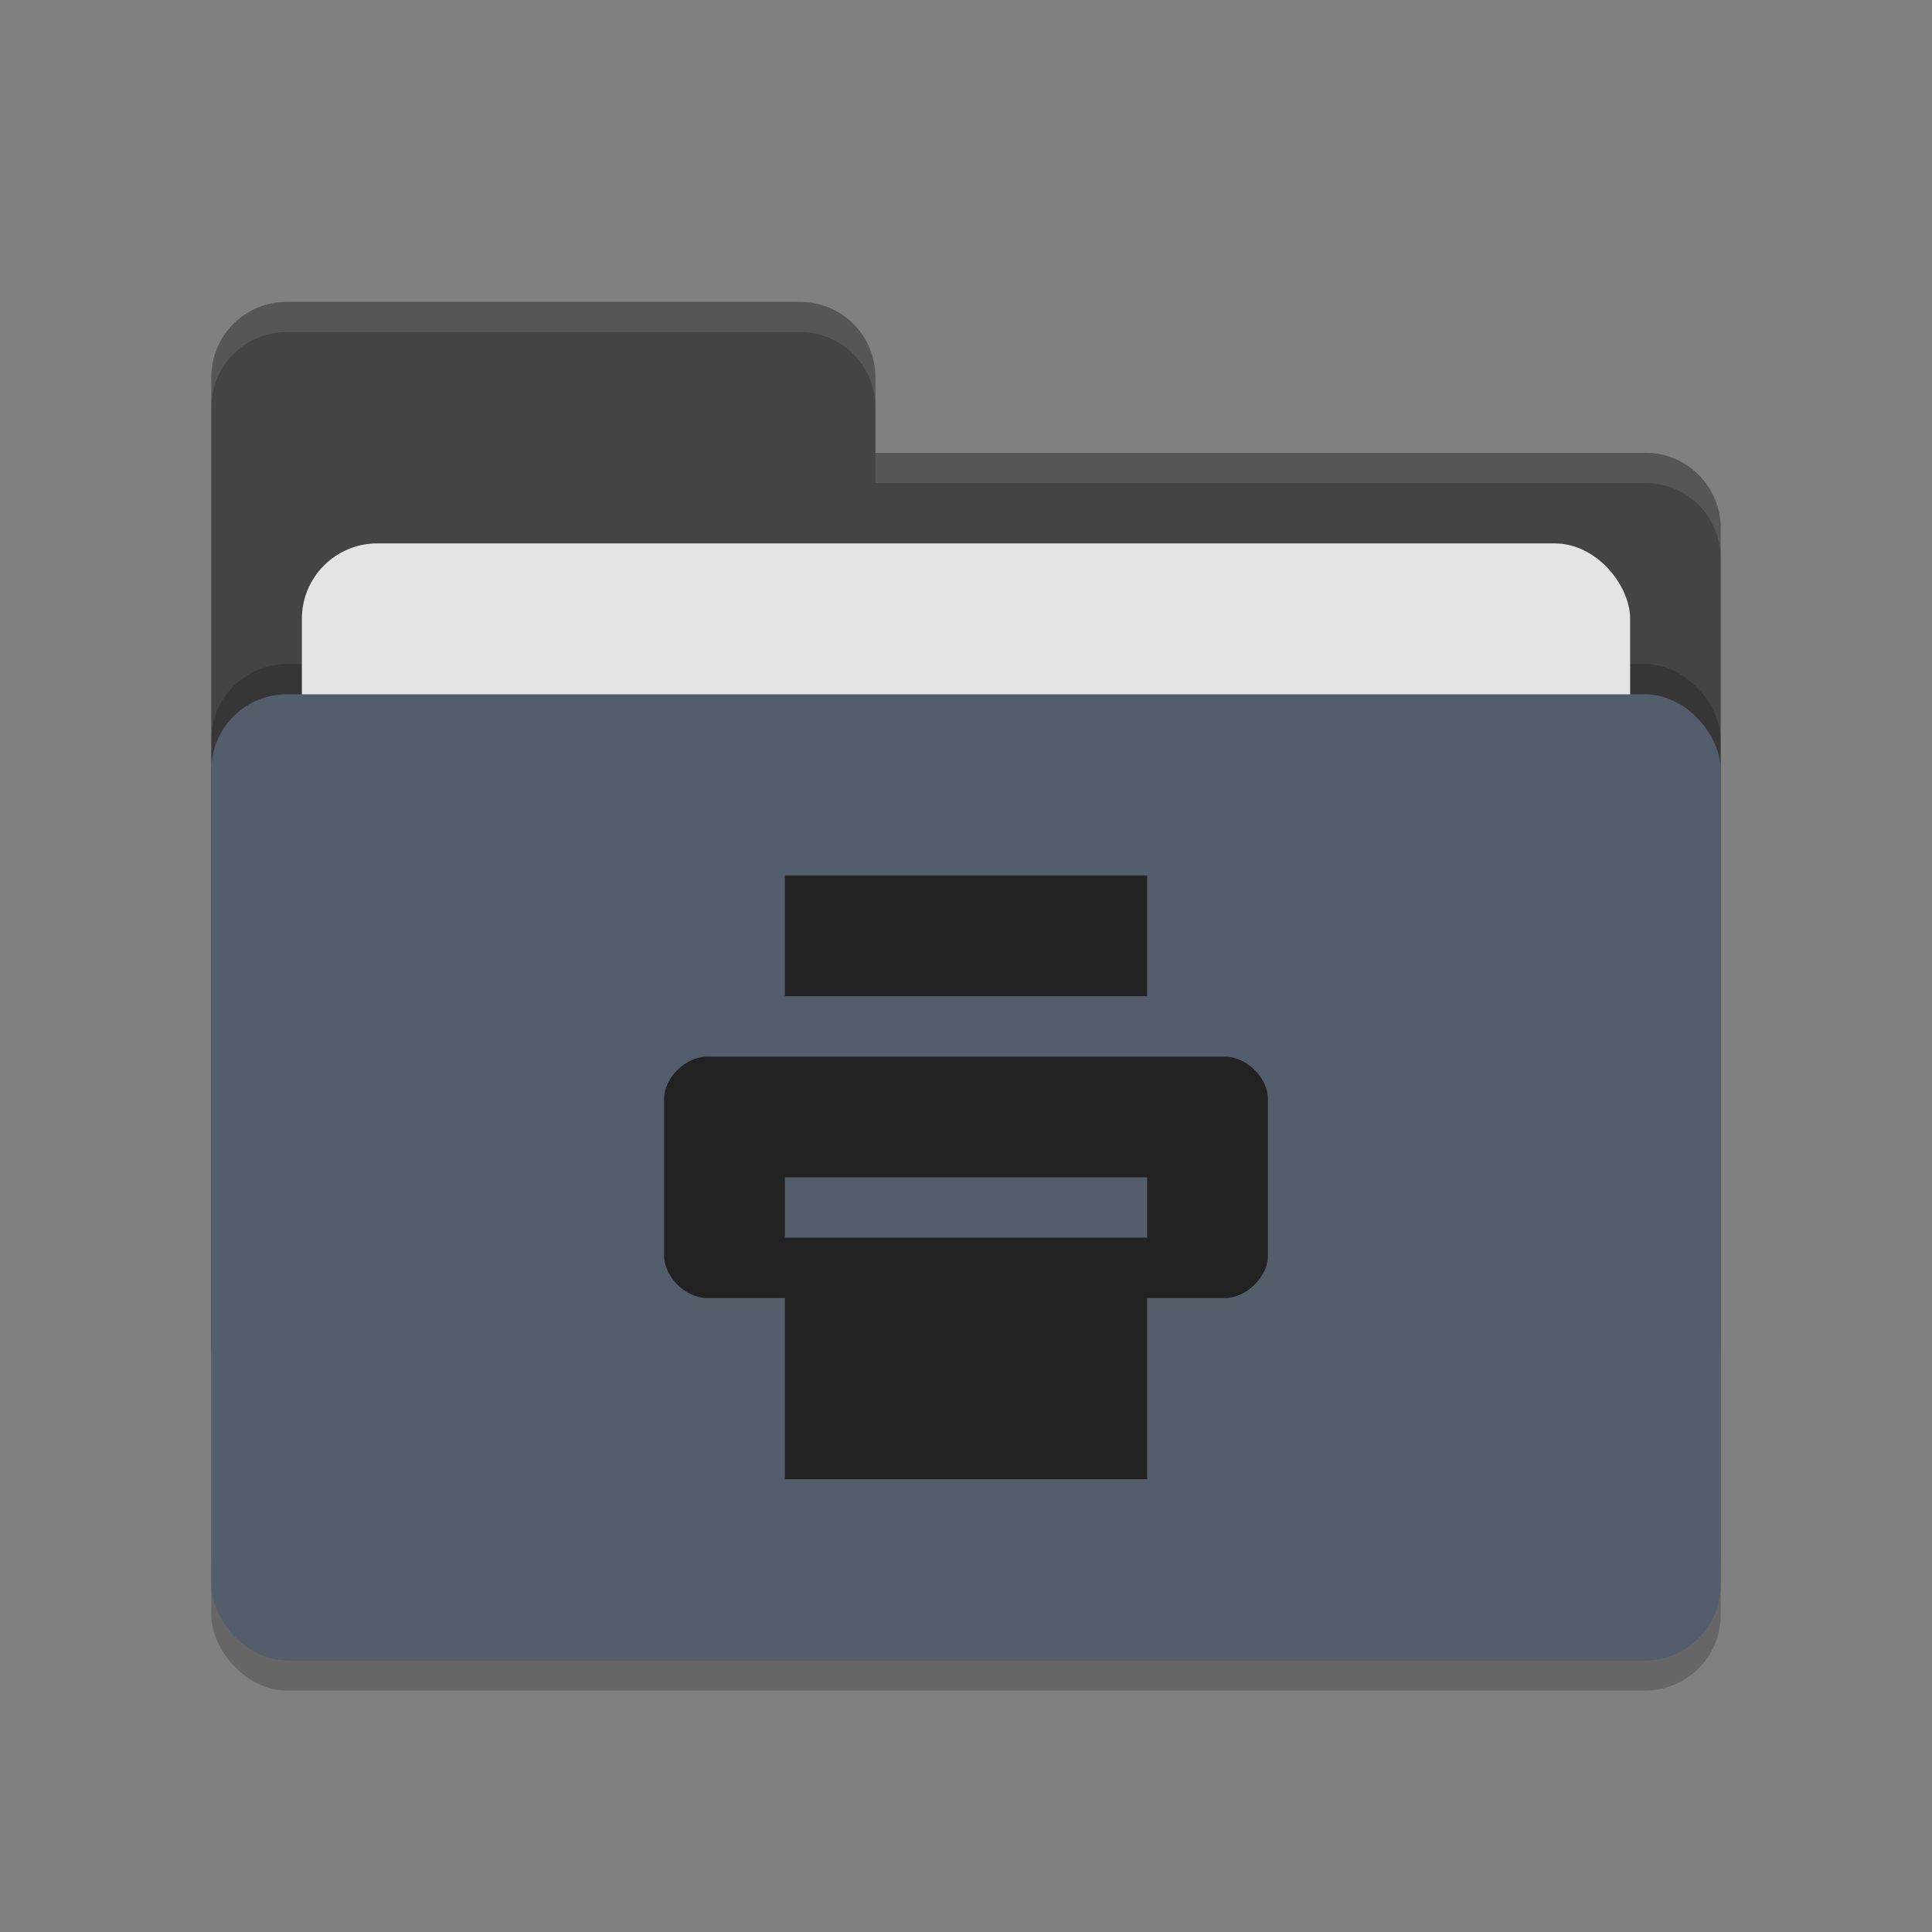 <svg xmlns="http://www.w3.org/2000/svg" width="64" height="64" version="1.1">
 <rect width="100%" height="100%" fill="#808080" stroke="none"/>
 <rect style="opacity:0.2" width="50" height="32" x="7" y="24" rx="2.5" ry="2.5"/>
 <path style="fill:#444444" d="M 7,44.5 C 7,45.885 8.115,47 9.5,47 H 54.5 C 55.885,47 57,45.885 57,44.5 V 17.5 C 57,16.115 55.885,15 54.5,15 H 29 V 12.5 C 29,11.115 27.885,10 26.5,10 H 9.5 C 8.115,10 7,11.115 7,12.5"/>
 <rect style="opacity:0.2" width="50" height="32" x="7" y="22" rx="2.5" ry="2.5"/>
 <rect style="fill:#e4e4e4" width="44" height="20" x="10" y="18" rx="2.5" ry="2.5"/>
 <rect style="fill:#535d6c" width="50" height="32" x="7" y="23" rx="2.5" ry="2.5"/>
 <path style="opacity:0.1;fill:#ffffff" d="M 9.5,10 C 8.115,10 7,11.115 7,12.5 V 13.5 C 7,12.115 8.115,11 9.5,11 H 26.5 C 27.885,11 29,12.115 29,13.5 V 12.5 C 29,11.115 27.885,10 26.5,10 Z M 29,15 V 16 H 54.5 C 55.89,16 57,17.115 57,18.5 V 17.5 C 57,16.115 55.89,15 54.5,15 Z"/>
 <path style="fill:#222222" d="M 26,29 V 33 H 38 V 29 Z M 23.43,35 C 22.715,35 22,35.698 22,36.398 V 41.601 C 22,42.302 22.715,43 23.43,43 H 26 V 49 H 38 V 43 H 40.57 C 41.285,43 42,42.302 42,41.602 V 36.399 C 42,35.698 41.285,35 40.57,35 Z M 26,39 H 38 V 41 H 26 Z"/>
</svg>
